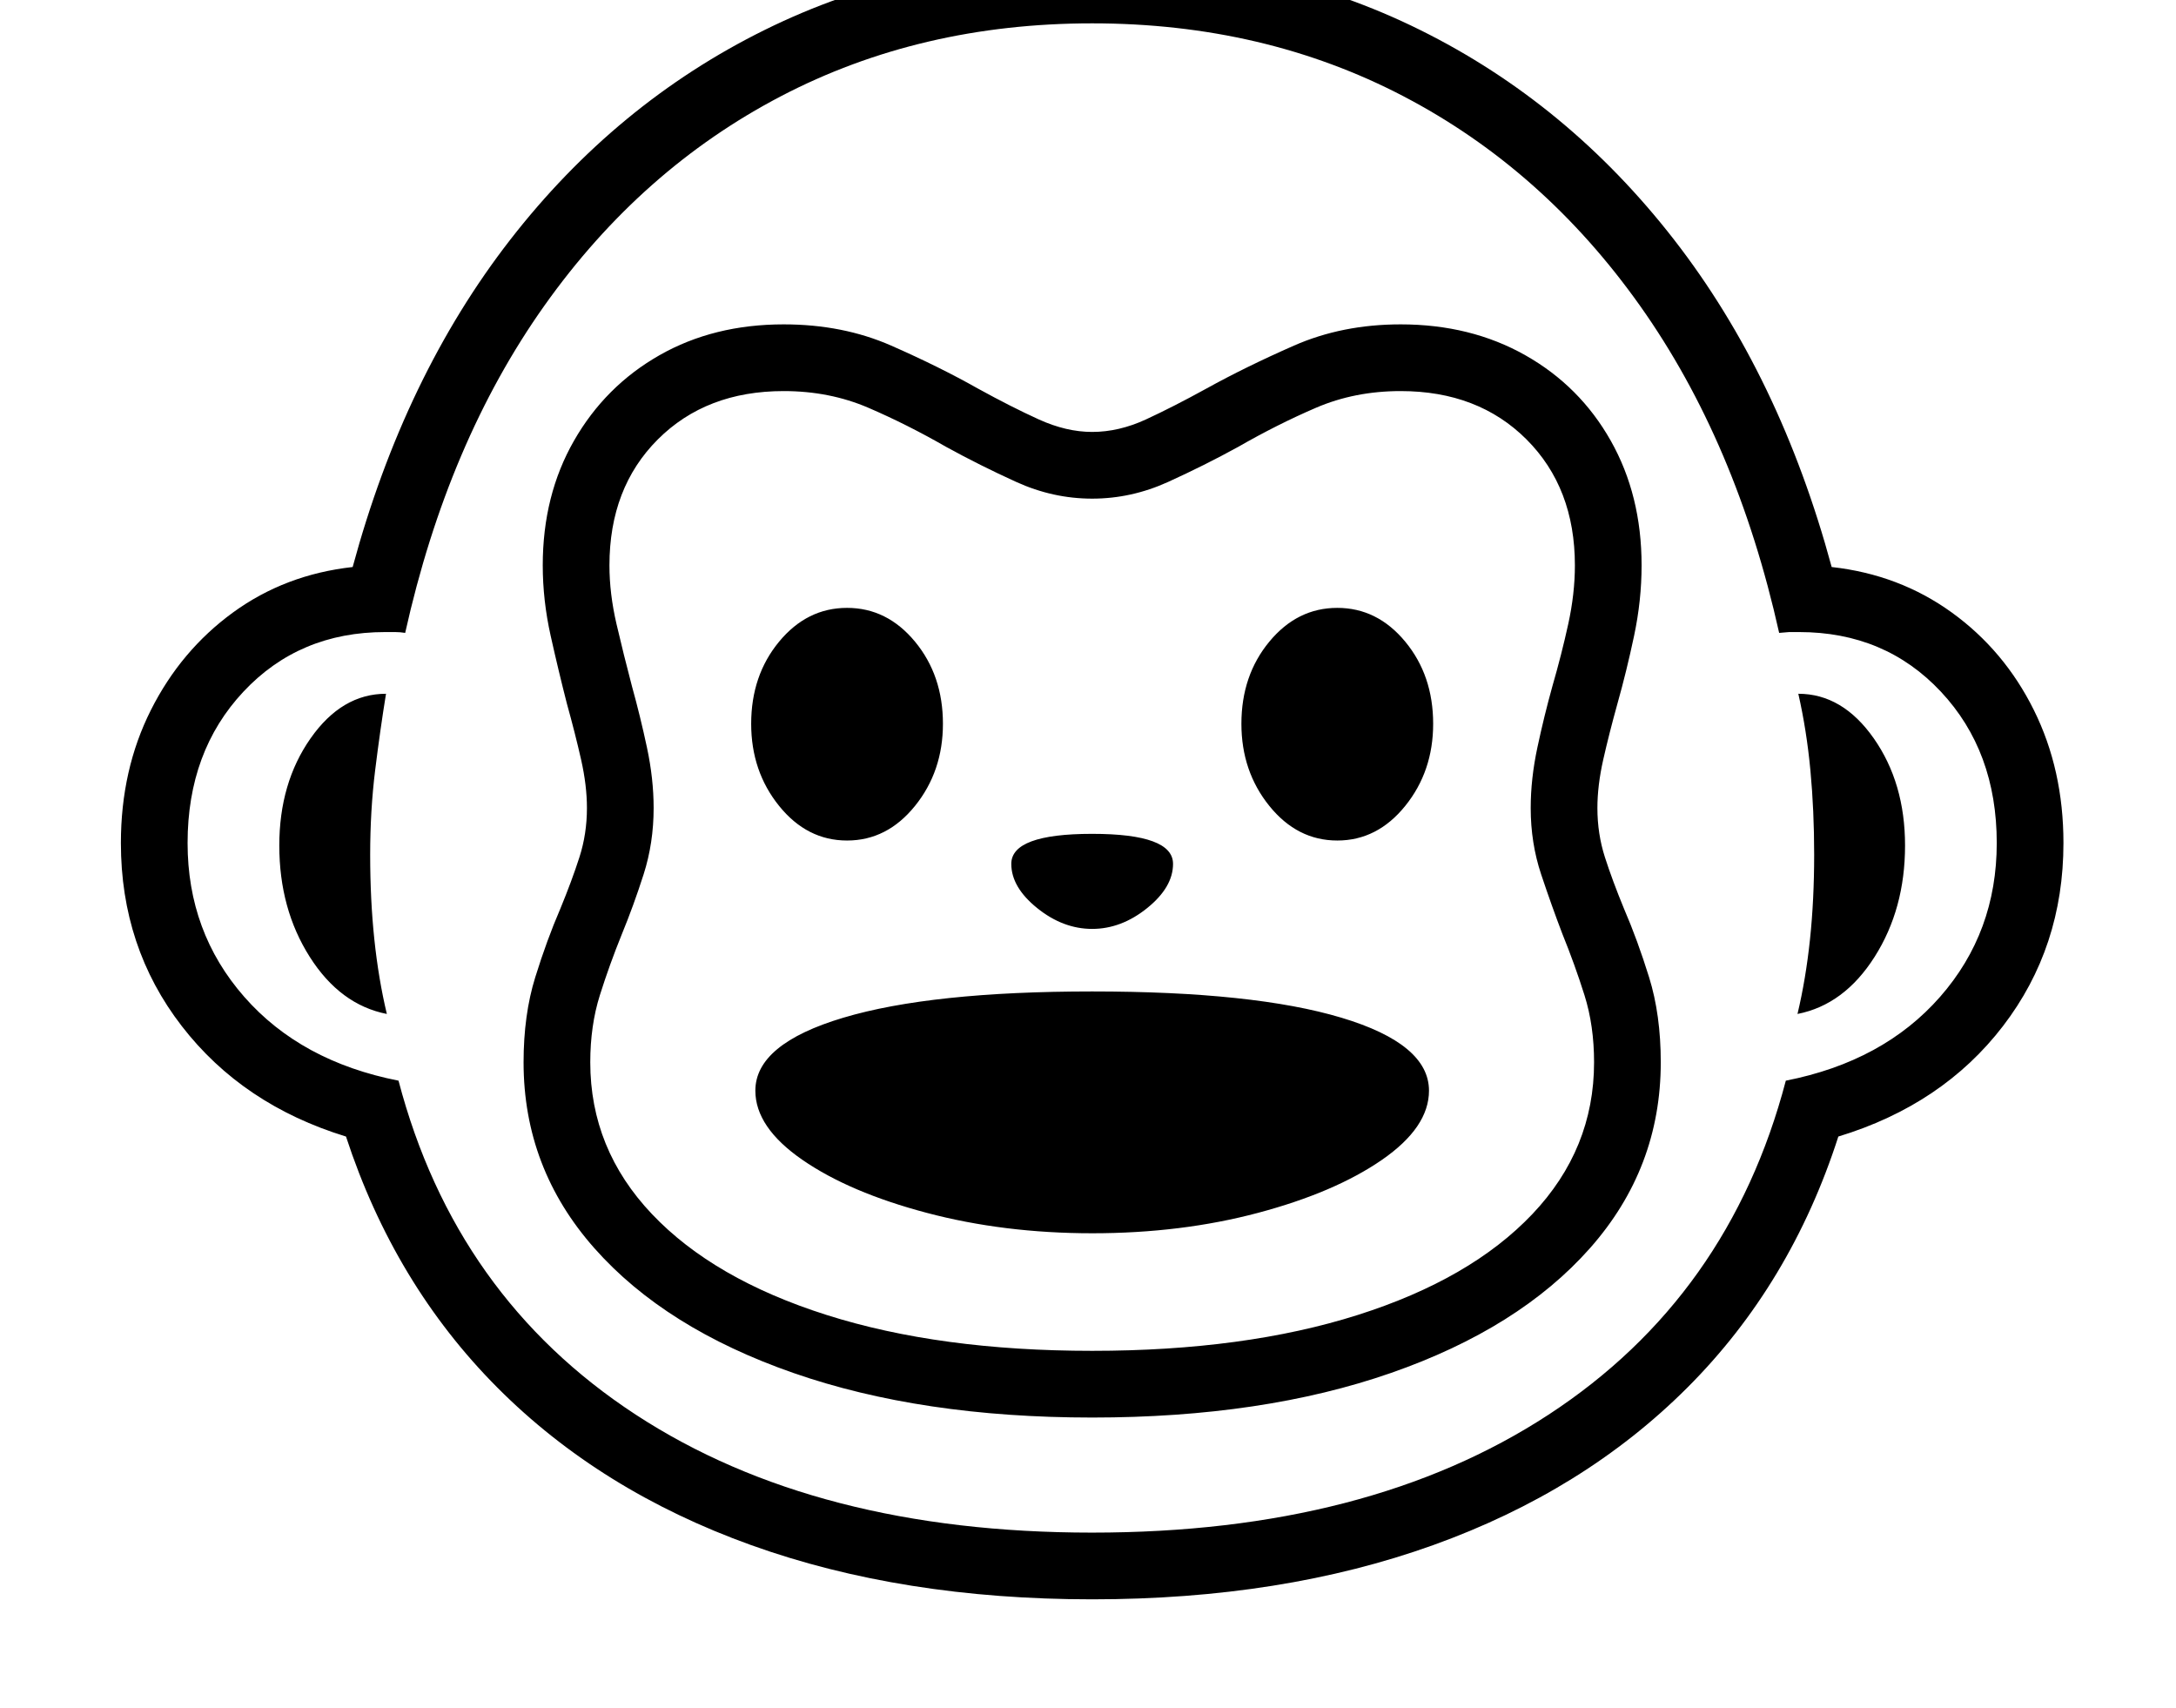 <svg xmlns="http://www.w3.org/2000/svg" viewBox="-10 0 2610 2048"><path d="M1300 1918q-228 0-409-65t-304.5-189T405 1363q-124-38-197-132.5T135 1011q0-88 36-159.5t98.5-117T413 680q62-229 189-392.5T907 36t393-88q216 0 393.5 88T1998 287.5 2187 680q81 9 144 54.5t98.5 117T2465 1011q0 125-72.5 219.5T2195 1363q-57 177-181 301t-305 189-409 65zm-846-702q-56-11-92.5-68.5T325 1014q0-75 37.5-128.5T453 832q-7 43-13 91.5t-6 101.5q0 54 5 101.5t15 89.5zm846 263q-106 0-198.5-24.5t-149-63.5-56.5-83q0-56 105.5-87.5T1300 1189q194 0 299 31.5t105 87.5q0 44-56.5 83t-148.5 63.5-199 24.5zm-294-471q-48 0-81.5-41.5T891 868q0-58 33.5-98.5T1006 729t81.5 40.5T1121 868q0 57-33.5 98.5T1006 1008zm294 106q-35 0-66-25t-31-53q0-36 97-36t97 36q0 28-31 53t-66 25zm0 586q-205 0-358.5-53.5T703 1497t-85-223q0-57 14-102t30-82q14-34 23-62t9-59q0-27-7-58t-17-67q-10-39-19.5-81.5T641 678q0-84 37.5-149.5T781 426t149-37q71 0 129 25.5t104 51.5q40 22 73 37t64 15q32 0 64.5-15t72.5-37q47-26 105-51.5t128-25.5q84 0 149.5 37T1922 528.5t37 149.5q0 42-9 84.5t-20 81.5q-10 36-17 67t-7 58q0 31 9 59t23 62q16 37 30 82t14 102q0 127-85 223t-238.5 149.5T1300 1700zm0-80q183 0 318.5-43t209.5-121 74-182q0-44-11.5-80.5T1864 1120q-13-34-25.5-71.5T1826 969q0-35 8-72.5t18-73.5q11-38 19-74.5t8-70.5q0-93-58-151t-151-58q-55 0-101.5 20t-93.5 47q-40 22-84 42t-91 20-91-20-84-42q-47-27-93.5-47T930 469q-93 0-151 58t-58 151q0 34 8.5 70.5T748 823q10 36 18 73.5t8 72.5q0 42-12 79.5t-26 71.5q-15 37-26.5 73.5T698 1274q0 104 74 182t209.5 121 318.5 43zm0 218q331 0 547.5-141.5T2132 1296q117-23 185-100.5t68-184.5q0-110-67-181.5T2148 758h-12l-12 1q-51-229-167-392.5t-283.5-251T1300 28t-373.5 87.5-283.5 251T476 759q-6-1-12-1h-12q-103 0-170 71.5T215 1011q0 107 68 184.5T468 1296q68 259 284.5 400.5T1300 1838zm294-830q-48 0-81.5-41.5T1479 868q0-58 33.5-98.5T1594 729t81.5 40.5T1709 868q0 57-33.5 98.5T1594 1008zm552 208q10-42 15-89.5t5-101.5q0-53-4.5-101t-14.5-92q53 0 90.5 53.5T2275 1014q0 76-36.5 133.5T2146 1216z"/></svg>